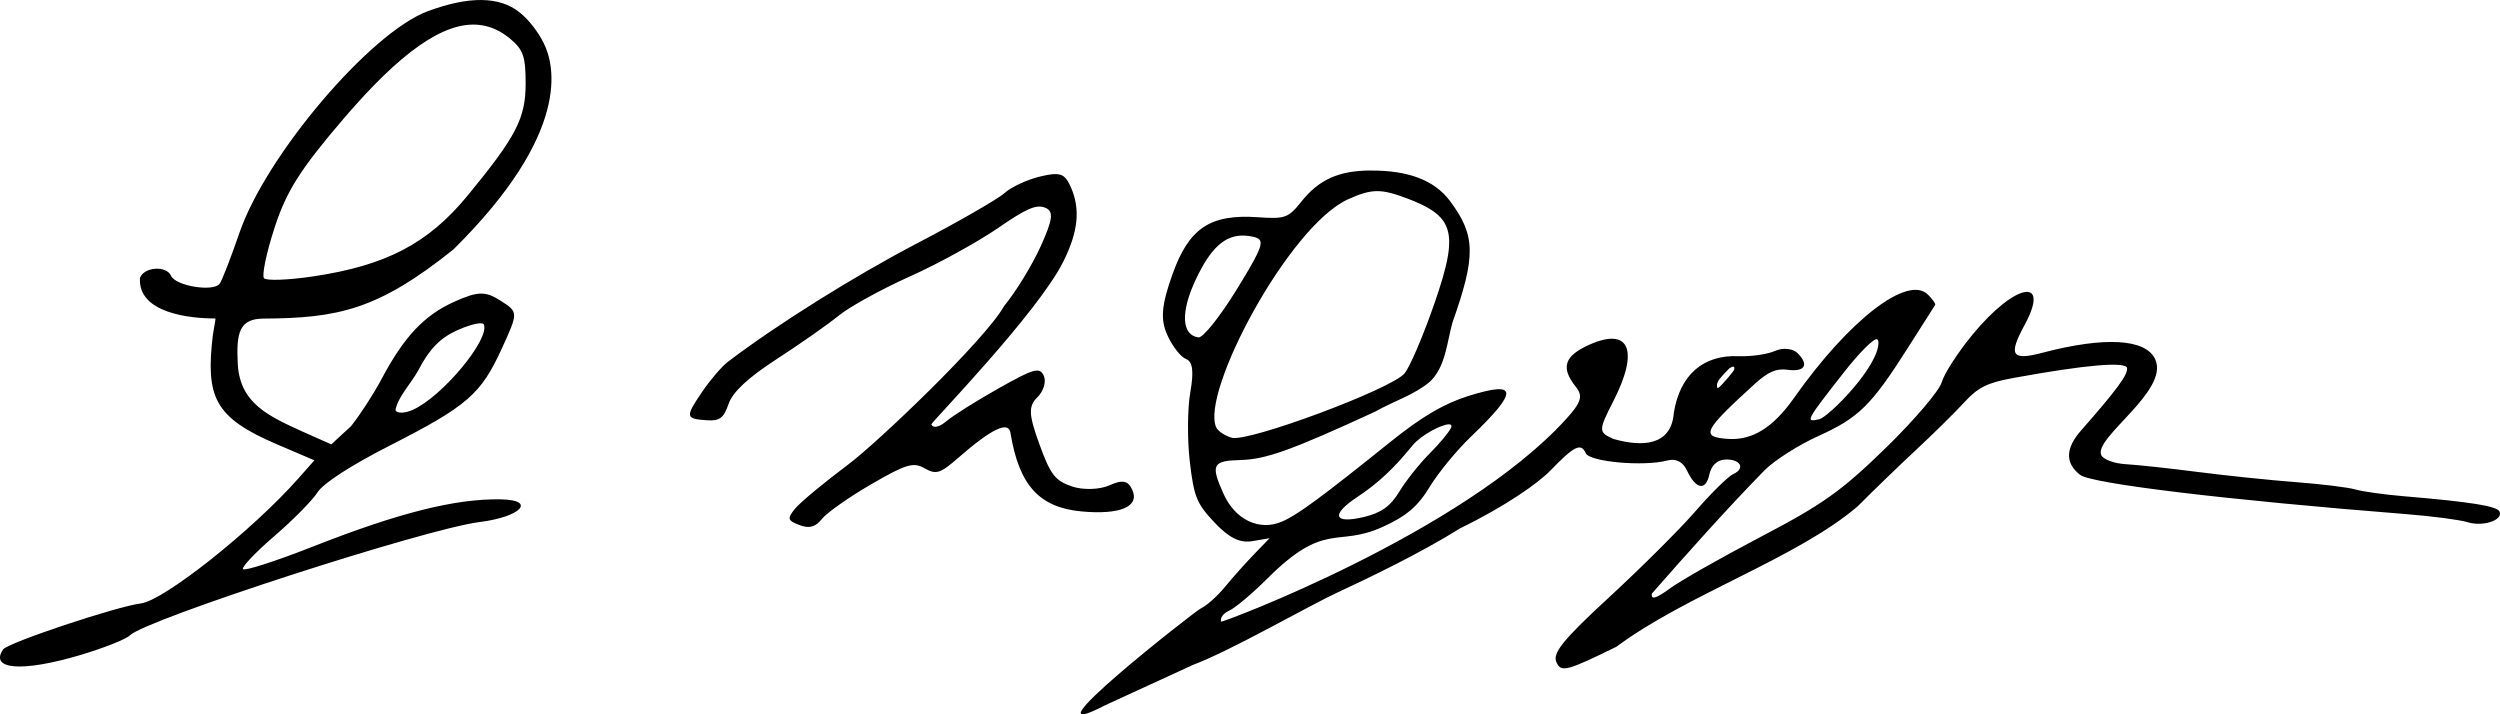 <?xml version="1.0" encoding="UTF-8" standalone="no"?>
<!-- Created with Inkscape (http://www.inkscape.org/) -->

<svg
   version="1.1"
   id="svg1"
   width="244.893"
   height="69.974"
   viewBox="0 0 244.893 69.974"
   sodipodi:docname="Gregor McGregor signature 1909.svg"
   inkscape:version="1.3.2 (091e20e, 2023-11-25)"
   xmlns:inkscape="http://www.inkscape.org/namespaces/inkscape"
   xmlns:sodipodi="http://sodipodi.sourceforge.net/DTD/sodipodi-0.dtd"
   xmlns="http://www.w3.org/2000/svg"
   xmlns:svg="http://www.w3.org/2000/svg">
  <defs
     id="defs1" />
  <sodipodi:namedview
     id="namedview1"
     pagecolor="#ffffff"
     bordercolor="#000000"
     borderopacity="0.25"
     inkscape:showpageshadow="2"
     inkscape:pageopacity="0.0"
     inkscape:pagecheckerboard="0"
     inkscape:deskcolor="#d1d1d1"
     inkscape:zoom="1.1088209"
     inkscape:cx="96.047969"
     inkscape:cy="161.88367"
     inkscape:window-width="1440"
     inkscape:window-height="872"
     inkscape:window-x="0"
     inkscape:window-y="28"
     inkscape:window-maximized="0"
     inkscape:current-layer="g1" />
  <g
     inkscape:groupmode="layer"
     inkscape:label="Image"
     id="g1"
     transform="translate(-212.893,-90.069)">
    <a
       id="a13"
       transform="rotate(1.38,335.794,126.037)">
      <path
         id="path1"
         style="fill:#000000"
         d="m 259.221,91.904 c -1.493,0.02 -3.237,0.427 -5.238,1.223 -5.57,2.214 -15.5,14.487 -17.926,22.154 -0.756,2.389 -1.568,4.643 -1.803,5.008 -0.554,0.861 -4.311,0.356 -4.789,-0.645 -0.483,-1.011 -2.654,-0.818 -3.039,0.271 -0.164,3.487 5.089,3.862 7.361,3.801 0.155,-0.004 0.129,0.057 0.123,0.139 l -0.217,1.516 c -0.556,6.054 0.318,8.038 6.51,10.514 l 3.732,1.492 -1.561,1.85 c -4.382,5.187 -12.841,12.235 -15.09,12.572 -2.394,0.359 -12.962,4.172 -13.385,4.83 -1.305,2.029 1.945,2.189 7.553,0.373 2.287,-0.741 4.453,-1.659 4.814,-2.039 1.528,-1.607 28.681,-11.137 34.002,-11.934 4.05,-0.606 5.539,-2.297 2.002,-2.271 -4.452,0.032 -9.935,1.552 -18.268,5.064 -3.636,1.533 -6.7,2.599 -6.809,2.371 -0.109,-0.228 1.247,-1.72 3.016,-3.316 1.769,-1.597 3.62,-3.565 4.109,-4.373 0.553,-0.912 3.197,-2.713 6.977,-4.756 7.493,-4.049 8.798,-5.24 10.74,-9.779 1.531,-3.579 1.531,-3.59 -0.254,-4.672 -1.495,-0.907 -2.236,-0.872 -4.512,0.215 -2.923,1.396 -4.85,3.547 -6.953,7.756 -0.727,1.455 -2.021,3.56 -2.873,4.676 l -1.887,1.83 -2.788,-1.158 c -3.35,-1.438 -6.234,-2.592 -6.559,-6.451 -0.243,-3.104 0.034,-4.478 2.418,-4.549 7.293,-0.218 11.189,-1.125 18.438,-7.23 11.3,-11.736 9.471,-18.313 8.332,-20.428 h 0.002 c -0.58,-1.078 -1.479,-2.218 -2.445,-2.949 -0.998,-0.755 -2.241,-1.123 -3.734,-1.104 z m -0.256,2.438 c 1.138,0.075 2.195,0.519 3.189,1.32 0.635,0.512 1.014,0.934 1.242,1.553 0.228,0.619 0.306,1.434 0.338,2.736 0.085,3.43 -0.787,5.22 -5.416,11.135 -3.745,4.785 -7.795,7.034 -14.908,8.277 -2.417,0.422 -4.593,0.558 -4.834,0.303 -0.241,-0.256 0.169,-2.492 0.91,-4.971 1.081,-3.616 2.36,-5.753 6.469,-10.801 5.442,-6.686 9.595,-9.778 13.01,-9.553 z m 87.703,12.16 c -3.122,0.098 -5.03,1.016 -6.701,3.225 -1.22,1.612 -1.554,1.74 -4.166,1.619 -4.724,-0.219 -6.766,1.214 -8.279,5.807 -0.998,3.028 -1.082,4.425 -0.361,5.934 0.519,1.086 1.367,2.125 1.887,2.309 0.667,0.236 0.817,1.186 0.506,3.234 -0.242,1.595 -0.192,4.652 0.111,6.791 0.493,3.476 0.766,4.107 2.582,5.938 1.446,1.458 2.52,1.954 3.723,1.721 l 1.691,-0.33 -1.459,1.584 c -0.803,0.872 -2.06,2.352 -2.793,3.287 -0.733,0.935 -1.778,1.912 -2.322,2.172 -0.545,0.26 -17.718,14.414 -9.088,9.682 l 8.477,-4.146 c 3.69,-1.484 11.189,-6.062 14.018,-7.452 2.897,-1.423 8.108,-4.093 11.794,-6.539 4.465,-2.311 7.562,-4.627 8.725,-5.89 2.272,-2.466 2.916,-2.799 3.412,-1.762 0.4,0.838 5.737,1.183 8.004,0.516 0.827,-0.243 1.528,0.089 1.939,0.92 0.912,1.843 1.898,2.002 2.207,0.355 0.165,-0.878 0.723,-1.441 1.49,-1.502 1.499,-0.119 2.072,0.817 0.855,1.398 -0.486,0.232 -2.101,1.899 -3.59,3.699 -1.488,1.801 -5.206,5.691 -8.264,8.648 -4.406,4.261 -5.449,5.609 -5.027,6.492 0.486,1.017 1.002,0.87 5.852,-1.656 6.727,-5.269 17.527,-9.126 23.289,-14.32 1.412,-1.492 3.926,-4.042 5.588,-5.666 1.662,-1.624 3.741,-3.778 4.621,-4.785 1.292,-1.479 2.201,-1.955 4.727,-2.48 7.003,-1.458 11.024,-1.905 11.117,-1.232 0.091,0.653 -0.974,2.172 -4.346,6.197 -1.513,1.806 -1.512,3.256 0.004,4.369 1.13,0.831 14.388,2.103 32.051,3.074 2.555,0.141 5.254,0.429 5.998,0.643 1.513,0.435 3.504,-0.281 3.105,-1.115 l -0.002,0.002 c -0.256,-0.536 -2.806,-0.881 -9.479,-1.283 -1.883,-0.113 -3.995,-0.358 -4.693,-0.545 -0.699,-0.187 -3.317,-0.445 -5.816,-0.574 -2.5,-0.129 -6.82,-0.471 -9.6,-0.762 -2.78,-0.29 -5.982,-0.559 -7.117,-0.596 -1.135,-0.037 -2.228,-0.409 -2.428,-0.828 -0.806,-1.686 6.526,-6.442 5.064,-9.502 -0.957,-2.004 -4.995,-2.143 -11.084,-0.381 -2.978,0.862 -3.339,0.332 -1.803,-2.666 2.492,-4.863 -1.026,-4.12 -5.088,1.074 -1.374,1.757 -2.672,3.877 -2.883,4.711 -0.211,0.834 -2.616,3.799 -5.348,6.588 -4.228,4.317 -6.008,5.648 -11.975,8.959 -3.854,2.139 -7.832,4.527 -8.838,5.307 -1.308,1.013 -1.801,1.165 -1.732,0.533 3.385,-4.046 7.085,-8.416 10.773,-12.373 0.949,-0.99 3.268,-2.542 5.152,-3.449 3.924,-1.887 5.123,-3.125 8.559,-8.834 1.359,-2.259 2.523,-4.191 2.586,-4.291 0.063,-0.1 -0.266,-0.544 -0.734,-0.988 -2.027,-1.922 -7.675,2.66 -12.883,10.451 -1.963,2.937 -3.988,4.259 -6.359,4.15 -2.731,-0.125 -2.467,-0.705 2.5,-5.455 1.257,-1.202 2.074,-1.579 3.15,-1.457 1.723,0.195 2.144,-0.531 0.959,-1.654 -0.468,-0.444 -1.458,-0.518 -2.199,-0.164 -0.741,0.354 -2.357,0.627 -3.592,0.605 -3.451,-0.059 -5.662,1.969 -6.18,5.672 -0.156,3.313 -3.067,3.448 -5.842,2.731 -1.514,-0.622 -1.519,-0.777 -0.098,-3.732 2.42,-5.033 1.379,-7.294 -2.504,-5.439 -2.434,1.163 -2.768,2.318 -1.203,4.17 0.735,0.871 0.554,1.502 -0.922,3.199 -9.909,11.394 -33.212,20.736 -33.268,20.619 -0.158,-0.331 0.186,-0.829 0.766,-1.105 0.579,-0.277 2.218,-1.724 3.643,-3.217 5.565,-5.833 6.696,-3.197 11.127,-5.314 2.32,-1.108 3.452,-2.111 4.547,-4.027 0.802,-1.403 2.568,-3.666 3.922,-5.025 4.592,-4.611 4.512,-5.641 -0.305,-4.006 -2.397,0.814 -4.525,2.135 -7.551,4.688 -6.654,5.613 -8.919,7.365 -10.418,8.057 -2.197,1.014 -4.596,-0.051 -5.799,-2.568 -1.357,-2.842 -1.178,-3.223 1.594,-3.361 2.482,-0.124 4.971,-1.087 13.08,-5.066 1.73,-1.05 3.725,-1.691 5.253,-3.034 1.515,-1.495 1.58,-3.851 2.079,-5.845 2.164,-6.619 2.074,-8.616 -0.541,-11.934 -1.559,-1.978 -4.139,-2.889 -7.85,-2.773 z m -31.111,1.111 c -0.328,0.038 -0.725,0.127 -1.217,0.258 -1.266,0.337 -2.813,1.099 -3.438,1.695 -0.625,0.597 -4.423,2.905 -8.439,5.129 -6.125,3.391 -13.5,8.258 -18.256,12.049 -0.589,0.469 -1.691,1.817 -2.449,2.994 -1.625,2.523 -1.595,2.694 0.48,2.789 1.296,0.059 1.681,-0.24 2.125,-1.654 0.366,-1.166 1.866,-2.629 4.613,-4.504 2.238,-1.527 4.922,-3.507 5.965,-4.4 1.043,-0.893 4.133,-2.693 6.869,-4 2.736,-1.307 6.551,-3.523 8.479,-4.922 2.779,-2.017 3.733,-2.458 4.605,-2.137 0.876,0.323 0.805,1.102 -0.342,3.805 -0.793,1.868 -2.341,4.538 -3.443,5.934 -1.782,3.367 -12.094,13.68 -14.855,15.852 -2.363,1.858 -4.676,3.877 -5.143,4.488 -0.754,0.988 -0.703,1.165 0.482,1.584 0.966,0.341 1.569,0.161 2.18,-0.652 0.464,-0.617 2.598,-2.198 4.744,-3.512 3.377,-2.068 4.074,-2.295 5.199,-1.689 1.14,0.614 1.541,0.476 3.285,-1.123 3.164,-2.902 4.812,-3.742 5.033,-2.564 0.963,5.131 2.995,7.263 7.184,7.541 3.755,0.25 5.655,-0.614 4.887,-2.223 -0.438,-0.918 -0.977,-1.013 -2.268,-0.396 -0.93,0.444 -2.568,0.533 -3.643,0.195 -1.681,-0.528 -2.142,-1.101 -3.309,-4.092 -1.114,-2.857 -1.166,-3.667 -0.293,-4.566 0.584,-0.602 0.845,-1.549 0.58,-2.104 -0.421,-0.881 -0.974,-0.716 -4.365,1.303 -2.136,1.271 -4.408,2.775 -5.051,3.344 -0.714,0.631 -1.294,0.774 -1.49,0.363 -0.064,-0.133 10.148,-11.138 12.549,-16.266 1.374,-2.935 1.55,-5.135 0.58,-7.236 -0.484,-1.049 -0.855,-1.395 -1.84,-1.281 z m 31.793,0.896 c 0.842,-0.026 1.73,0.202 3.064,0.674 1.735,0.613 2.88,1.217 3.518,2.1 0.133,0.184 0.243,0.379 0.332,0.59 0.626,1.475 0.208,3.671 -1.008,7.479 -1.015,3.181 -2.262,6.307 -2.77,6.945 -1.243,1.563 -15.126,7.117 -16.76,6.705 -0.684,-0.173 -1.386,-0.62 -1.562,-0.994 -1.603,-3.406 6.668,-19.904 12.393,-22.639 1.154,-0.551 1.951,-0.833 2.793,-0.859 z m -12.898,4.664 c 0.271,0.002 0.553,0.033 0.848,0.088 0.32,0.06 0.55,0.137 0.676,0.289 0.379,0.455 -0.181,1.578 -2.1,4.885 -1.566,2.698 -3.21,4.867 -3.654,4.818 -1.673,-0.181 -1.827,-2.442 -0.391,-5.684 1.37,-3.09 2.725,-4.411 4.621,-4.396 z m 62.219,8.662 c 0.093,0.034 0.142,0.131 0.15,0.279 0.135,2.37 -4.723,7.459 -5.607,7.686 -1.407,0.36 -1.346,0.236 2.348,-4.715 1.413,-1.895 2.812,-3.357 3.109,-3.25 z m -136.742,1.73 c 0.146,0.002 0.243,0.036 0.275,0.104 0.67,1.403 -3.888,7.165 -6.748,8.531 -0.778,0.372 -1.541,0.405 -1.699,0.074 0.207,-1.331 1.481,-2.658 2.158,-3.986 1.016,-2.084 2.056,-3.199 3.732,-4 0.958,-0.458 1.844,-0.729 2.281,-0.723 z m 122.363,1.457 c 0.049,-3.6e-4 0.578,-0.45 0.471,0.131 0.035,0.03 -1.212,1.653 -1.561,1.848 -0.087,-5e-4 -0.137,-0.348 -0.035,-0.557 0.045,-0.31 1.01,-1.291 1.126,-1.422 z m -27.336,6.154 c 0.102,-0.001 0.177,0.02 0.217,0.068 0.046,0.055 0.046,0.145 -0.01,0.275 -0.182,0.428 -1.106,1.591 -2.053,2.586 -0.947,0.995 -2.231,2.693 -2.852,3.773 -0.836,1.454 -1.715,2.12 -3.391,2.566 -2.972,0.791 -3.307,-0.129 -0.707,-1.941 1.981,-1.381 3.538,-2.906 5.277,-5.172 0.775,-1.01 2.806,-2.147 3.518,-2.156 z"
         sodipodi:nodetypes="scscscccccccsccsscsscscsccsccccscccssssssccsccssscssscscscccssccscssscccssssssssccsccccccccscsssssccsccscsccssscsccssssccscccscssssscccscsscsscscscsscccscscccsccssssssssssssssscssscsssccscssscssscsssccsssssccssssssccsssss" />
    </a>
  </g>
</svg>
